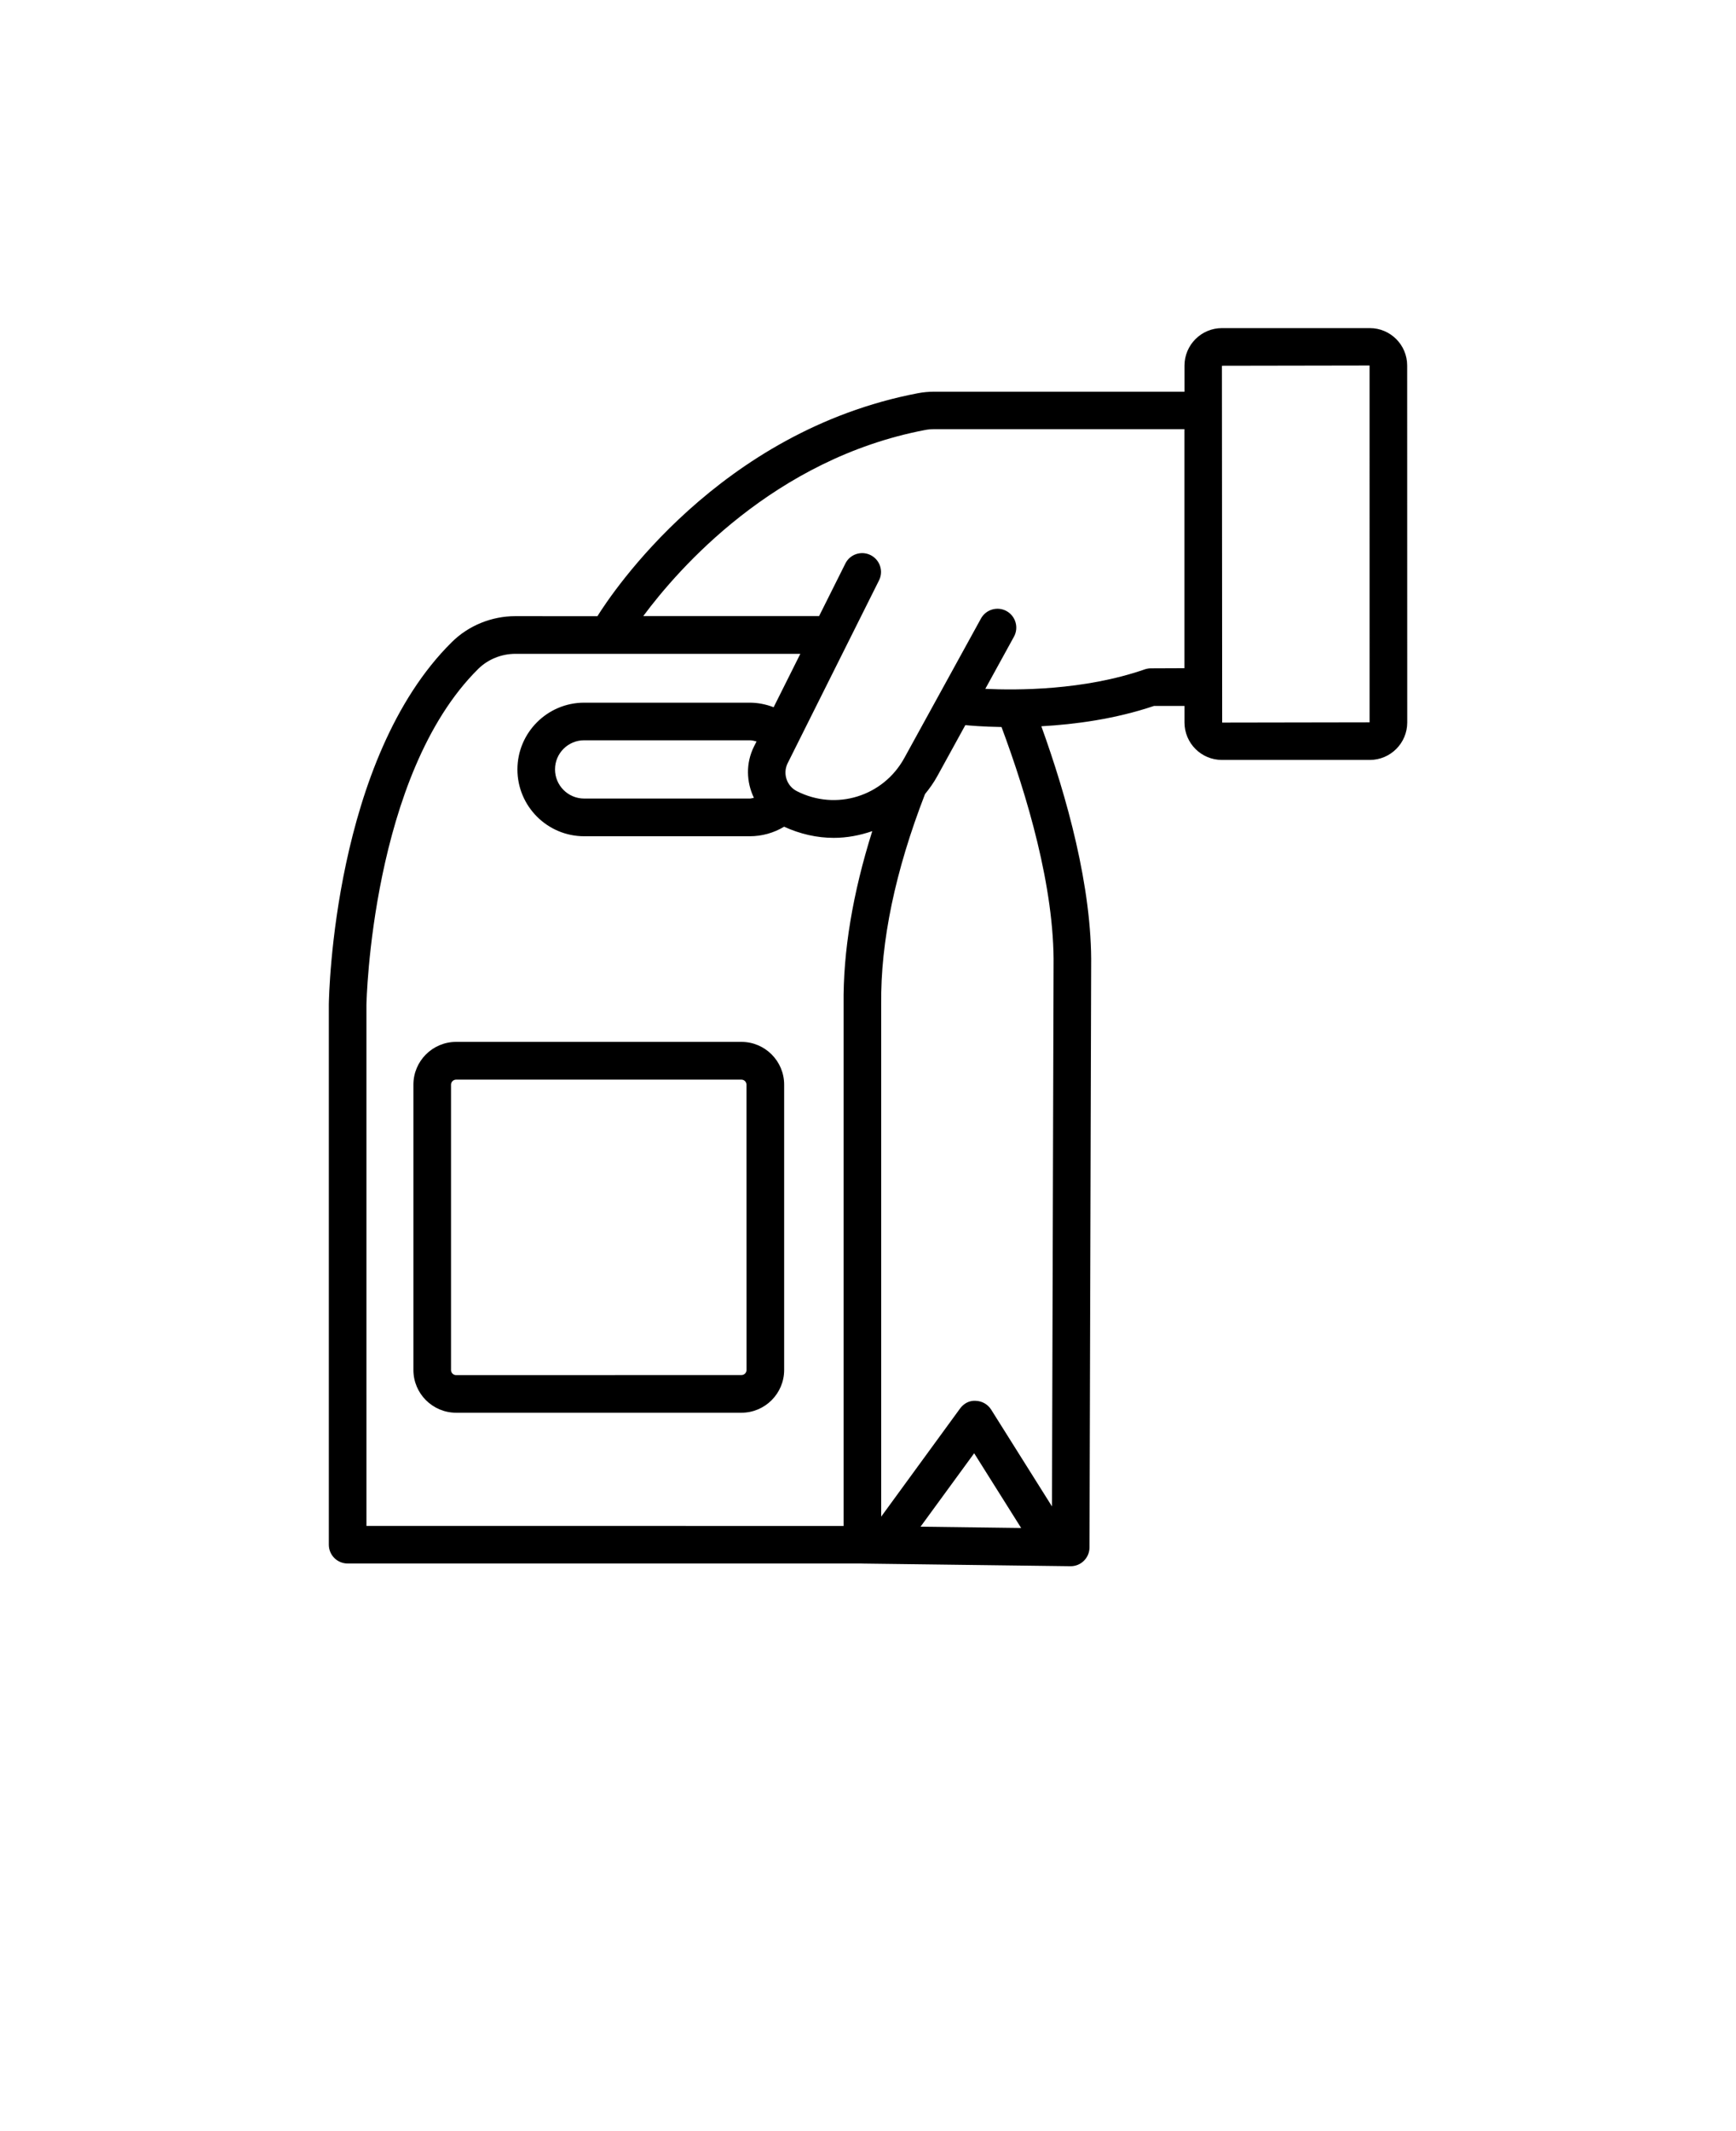 <svg xmlns="http://www.w3.org/2000/svg" version="1.1" viewBox="-5.0 -10.0 110.0 135.0">
 <path d="m81.797 10.785h-9.371c-1.305 0-2.371 1.062-2.371 2.371v1.656h-15.852c-0.348 0-0.703 0.031-1.047 0.098-12.59 2.406-19.387 12.656-20.301 14.125l-5.199-0.004c-1.504 0-2.973 0.598-4.027 1.645-7.477 7.391-7.785 22.309-7.793 22.961v34.215c0 0.66 0.535 1.191 1.191 1.191h32.574c0.004 0 0.008 0.004 0.012 0.004l13.215 0.168h0.016c0.312 0 0.613-0.121 0.836-0.344 0.227-0.223 0.355-0.527 0.355-0.848l0.105-36.805c0.07-5.023-1.566-10.809-3.156-15.211 2.121-0.117 4.68-0.457 7.141-1.289h1.93v1.051c0 1.309 1.062 2.371 2.371 2.371h9.371c1.305 0 2.371-1.062 2.371-2.371l-0.004-22.617c0-1.305-1.062-2.367-2.367-2.367zm-63.578 42.867c0-0.145 0.309-14.582 7.086-21.281 0.613-0.605 1.469-0.953 2.352-0.953h18.055l-1.691 3.383c-0.48-0.184-0.996-0.289-1.52-0.289h-10.484c-2.332 0-4.231 1.898-4.231 4.231 0 2.332 1.898 4.231 4.231 4.231h10.488c0.773 0 1.527-0.211 2.18-0.605 1.02 0.469 2.09 0.707 3.144 0.707 0.836 0 1.656-0.156 2.441-0.426-1.238 3.934-1.855 7.621-1.816 10.988v33.027l-30.234-0.004zm24.559-16.367c-0.531 1.059-0.488 2.254-0.008 3.254-0.09 0.012-0.172 0.047-0.266 0.047h-10.488c-1.02 0-1.848-0.828-1.848-1.848s0.828-1.844 1.848-1.844h10.488c0.148 0 0.289 0.039 0.434 0.074zm10.551 49.426 3.398-4.652 2.977 4.734zm8.328-1.285-3.852-6.129c-0.211-0.336-0.574-0.543-0.969-0.559-0.402-0.035-0.773 0.168-1.004 0.488l-4.996 6.848v-32.453c-0.047-3.977 0.891-8.457 2.777-13.32 0.285-0.352 0.551-0.719 0.777-1.133l1.777-3.234c0.262 0.027 1.094 0.102 2.293 0.121 1.598 4.285 3.367 10.16 3.297 15.141zm6.273-53.09c-0.133 0-0.266 0.023-0.395 0.066-3.859 1.344-8.148 1.328-10.102 1.234l1.816-3.305c0.316-0.578 0.105-1.301-0.469-1.621-0.574-0.316-1.301-0.109-1.621 0.469l-4.859 8.84c-1.34 2.438-4.332 3.359-6.809 2.098-0.645-0.328-0.906-1.121-0.582-1.77l5.789-11.582c0.297-0.59 0.055-1.305-0.535-1.602-0.59-0.293-1.305-0.055-1.598 0.535l-1.664 3.328h-11.141c2.223-2.996 8.289-9.957 17.844-11.785 0.195-0.039 0.398-0.055 0.594-0.055h15.852v15.141zm13.852 3.422-9.34 0.016-0.016-22.605 9.355-0.016z"/>
 <path d="m41.98 56h-18.078c-1.492 0-2.707 1.215-2.707 2.707v18.078c0 1.492 1.215 2.707 2.707 2.707h18.078c1.492 0 2.707-1.215 2.707-2.707v-18.078c0-1.492-1.215-2.707-2.707-2.707zm0.324 20.785c0 0.176-0.145 0.32-0.32 0.32l-18.082 0.004c-0.18 0-0.324-0.145-0.324-0.32v-18.078c0-0.176 0.145-0.32 0.324-0.32h18.078c0.176 0 0.32 0.145 0.32 0.32z"/>
</svg>